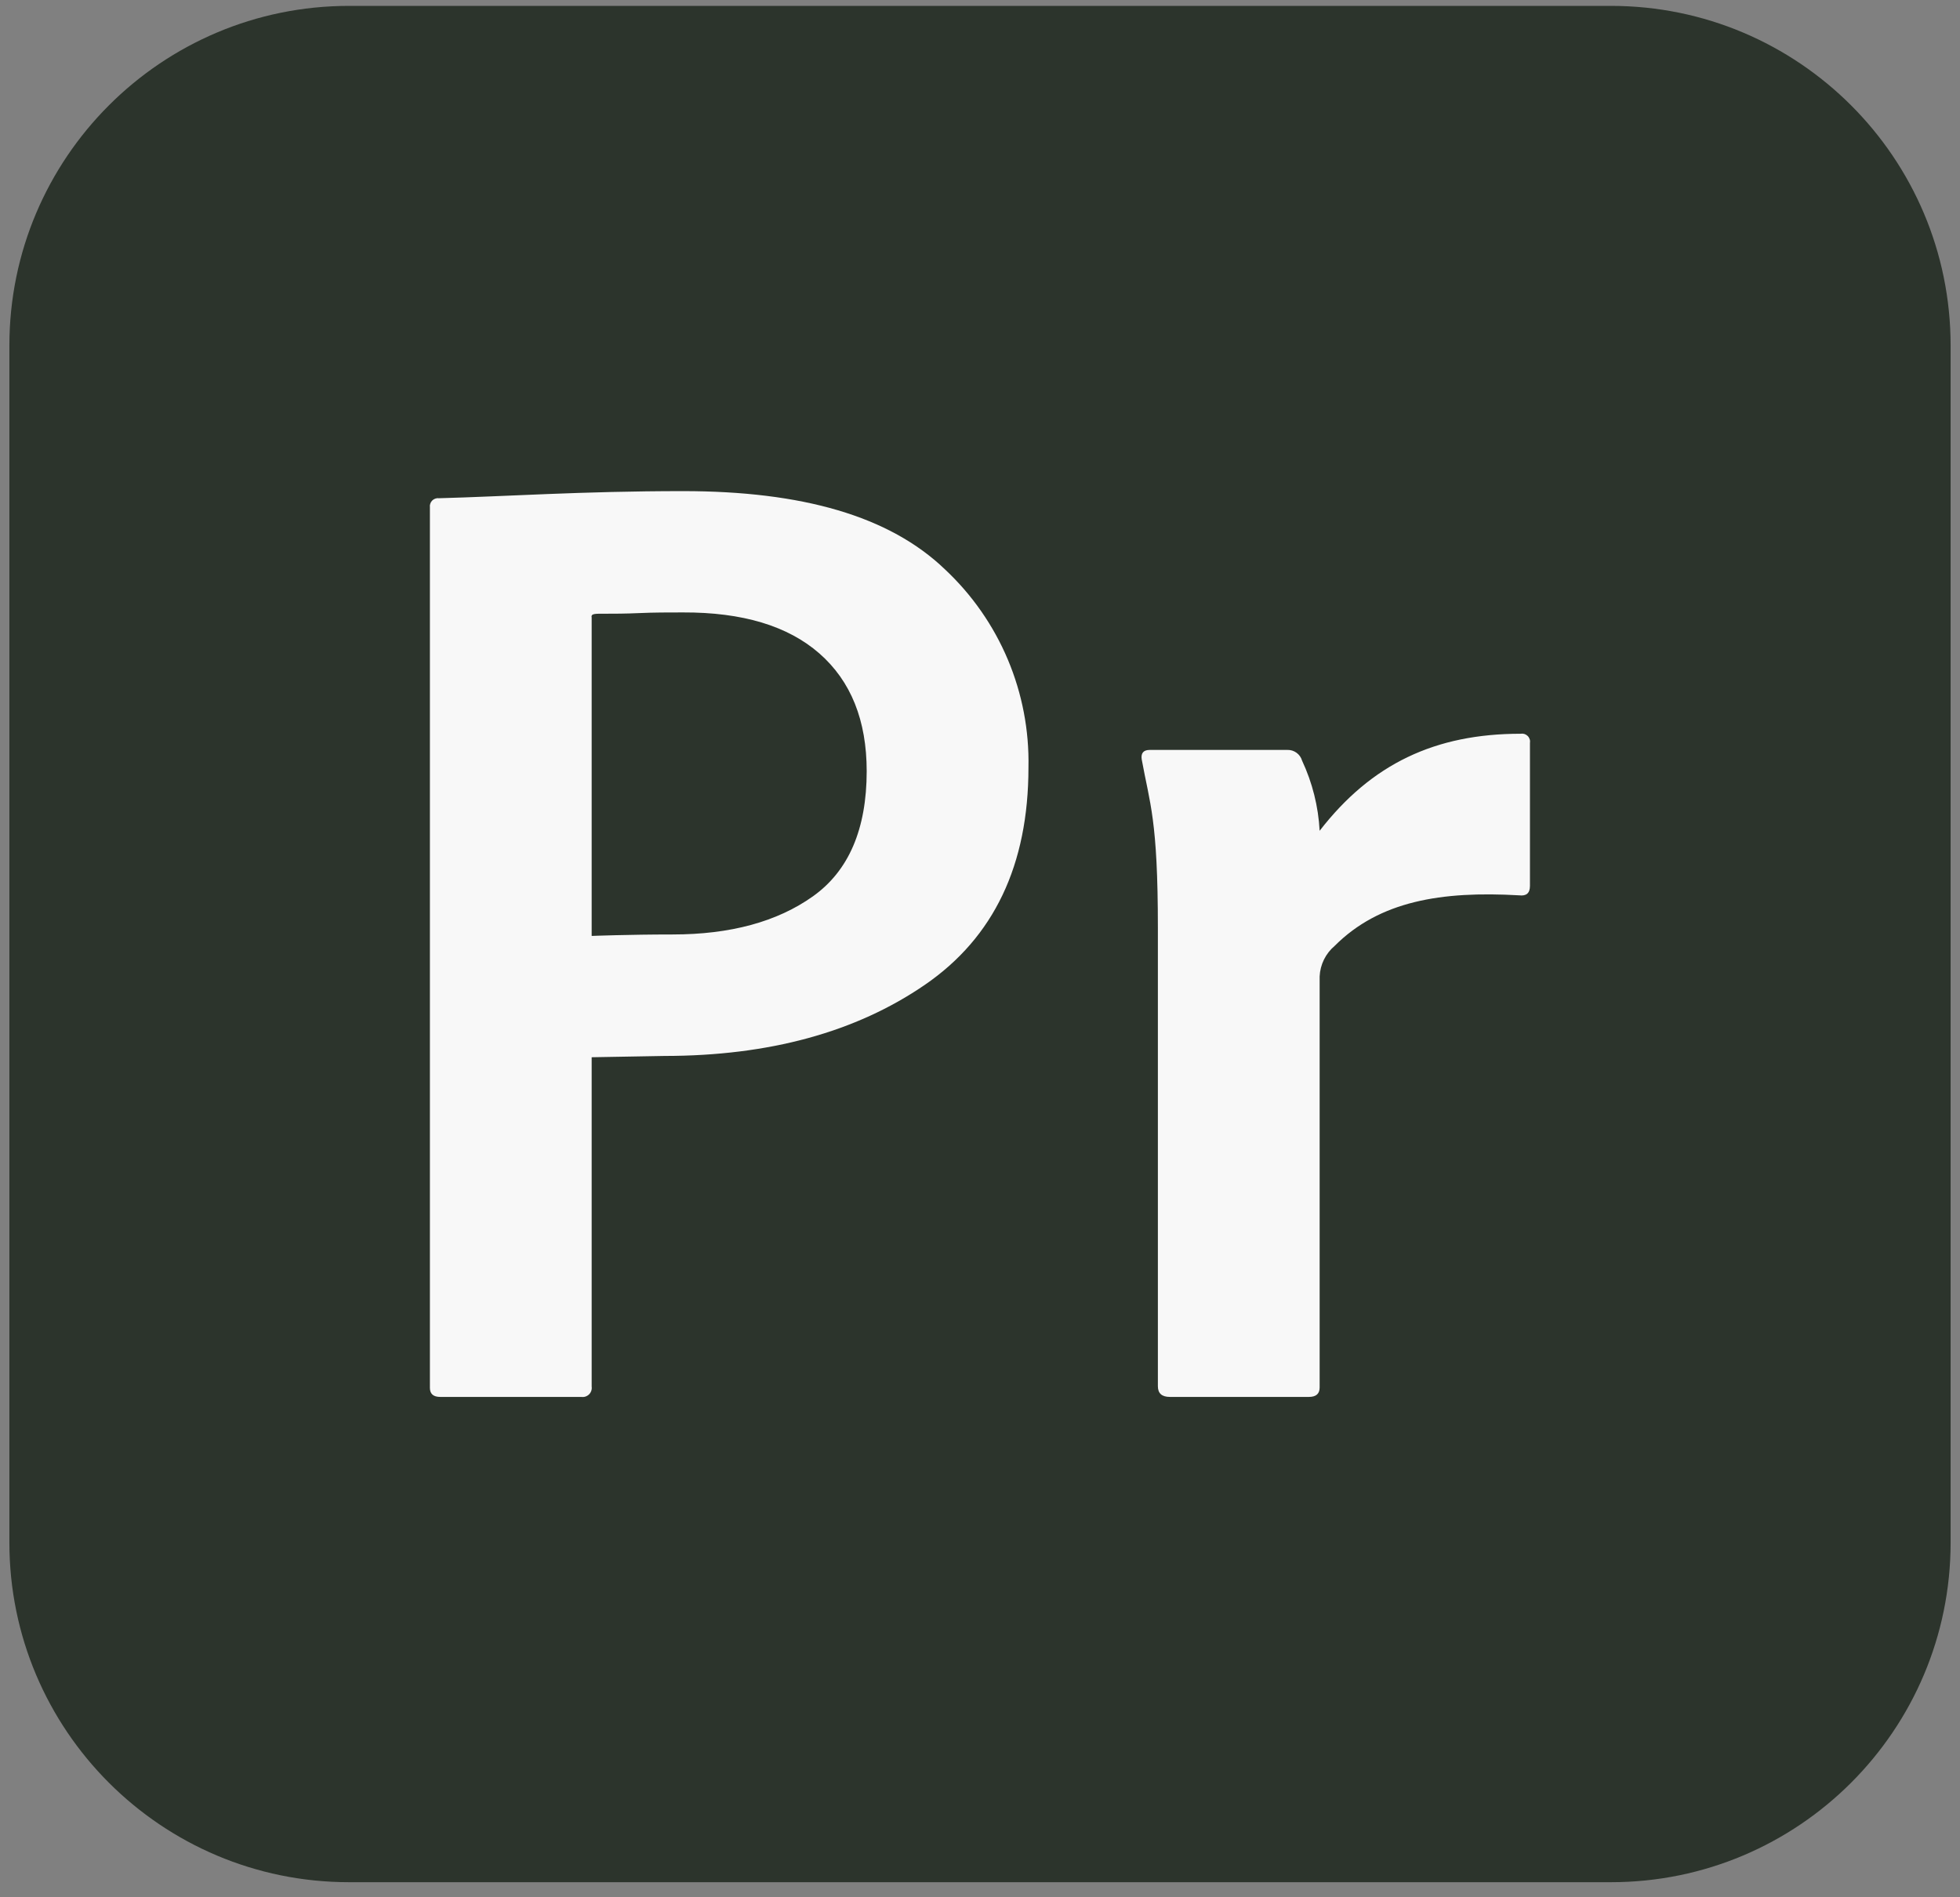 <svg width="94" height="91" viewBox="0 0 94 91" fill="none" xmlns="http://www.w3.org/2000/svg">
<rect x="0" y="0" width="94" height="91" fill="#808080" stroke="none"/>
<path d="M77.258 0.282H16.742C7.744 0.282 0.45 7.577 0.45 16.576V73.989C0.45 82.988 7.744 90.282 16.742 90.282H77.258C86.256 90.282 93.55 82.988 93.55 73.989V16.576C93.55 7.577 86.256 0.282 77.258 0.282Z" fill="#2C342C"/>
<path d="M20.618 66.571V24.333C20.61 24.274 20.616 24.214 20.636 24.158C20.655 24.102 20.686 24.05 20.728 24.009C20.77 23.967 20.821 23.935 20.878 23.916C20.934 23.896 20.994 23.89 21.052 23.898C24.198 23.817 27.911 23.557 32.752 23.557C38.462 23.557 42.652 24.748 45.321 27.312C46.617 28.525 47.644 29.998 48.334 31.634C49.023 33.27 49.361 35.033 49.324 36.809C49.324 41.487 47.669 44.963 44.359 47.236C41.048 49.509 36.885 50.647 31.868 50.65L28.376 50.712V66.508C28.386 66.576 28.38 66.645 28.358 66.71C28.337 66.774 28.301 66.833 28.253 66.881C28.204 66.929 28.145 66.966 28.081 66.987C28.016 67.009 27.947 67.015 27.88 67.005H21.114C20.785 67.005 20.618 66.862 20.618 66.571ZM28.376 29.616V44.893C28.376 44.893 30.145 44.823 32.255 44.823C35.03 44.823 37.275 44.213 38.99 42.992C40.704 41.771 41.563 39.772 41.566 36.995C41.566 34.553 40.81 32.671 39.3 31.346C37.79 30.022 35.607 29.365 32.752 29.376C32.05 29.376 31.356 29.376 30.673 29.407C29.99 29.438 29.431 29.438 28.997 29.438C28.562 29.438 28.33 29.422 28.376 29.616ZM55.143 35.971H61.737C61.896 35.965 62.052 36.013 62.181 36.107C62.31 36.2 62.403 36.334 62.447 36.486C62.941 37.543 63.227 38.685 63.289 39.85C65.779 36.63 68.844 35.195 72.925 35.195C72.987 35.184 73.05 35.188 73.109 35.206C73.169 35.225 73.223 35.258 73.267 35.302C73.312 35.346 73.344 35.401 73.363 35.46C73.382 35.52 73.386 35.583 73.375 35.645V42.496C73.375 42.841 73.204 42.988 72.859 42.946C69.123 42.732 66.16 43.221 64.014 45.366C63.799 45.547 63.623 45.771 63.498 46.023C63.373 46.276 63.302 46.551 63.289 46.833V66.555C63.289 66.854 63.118 67.005 62.773 67.005H56.109C55.721 67.005 55.531 66.834 55.531 66.489V44.505C55.531 39.299 55.143 38.558 54.755 36.421C54.712 36.122 54.84 35.971 55.143 35.971Z" fill="#F8F8F8"/>
</svg>
